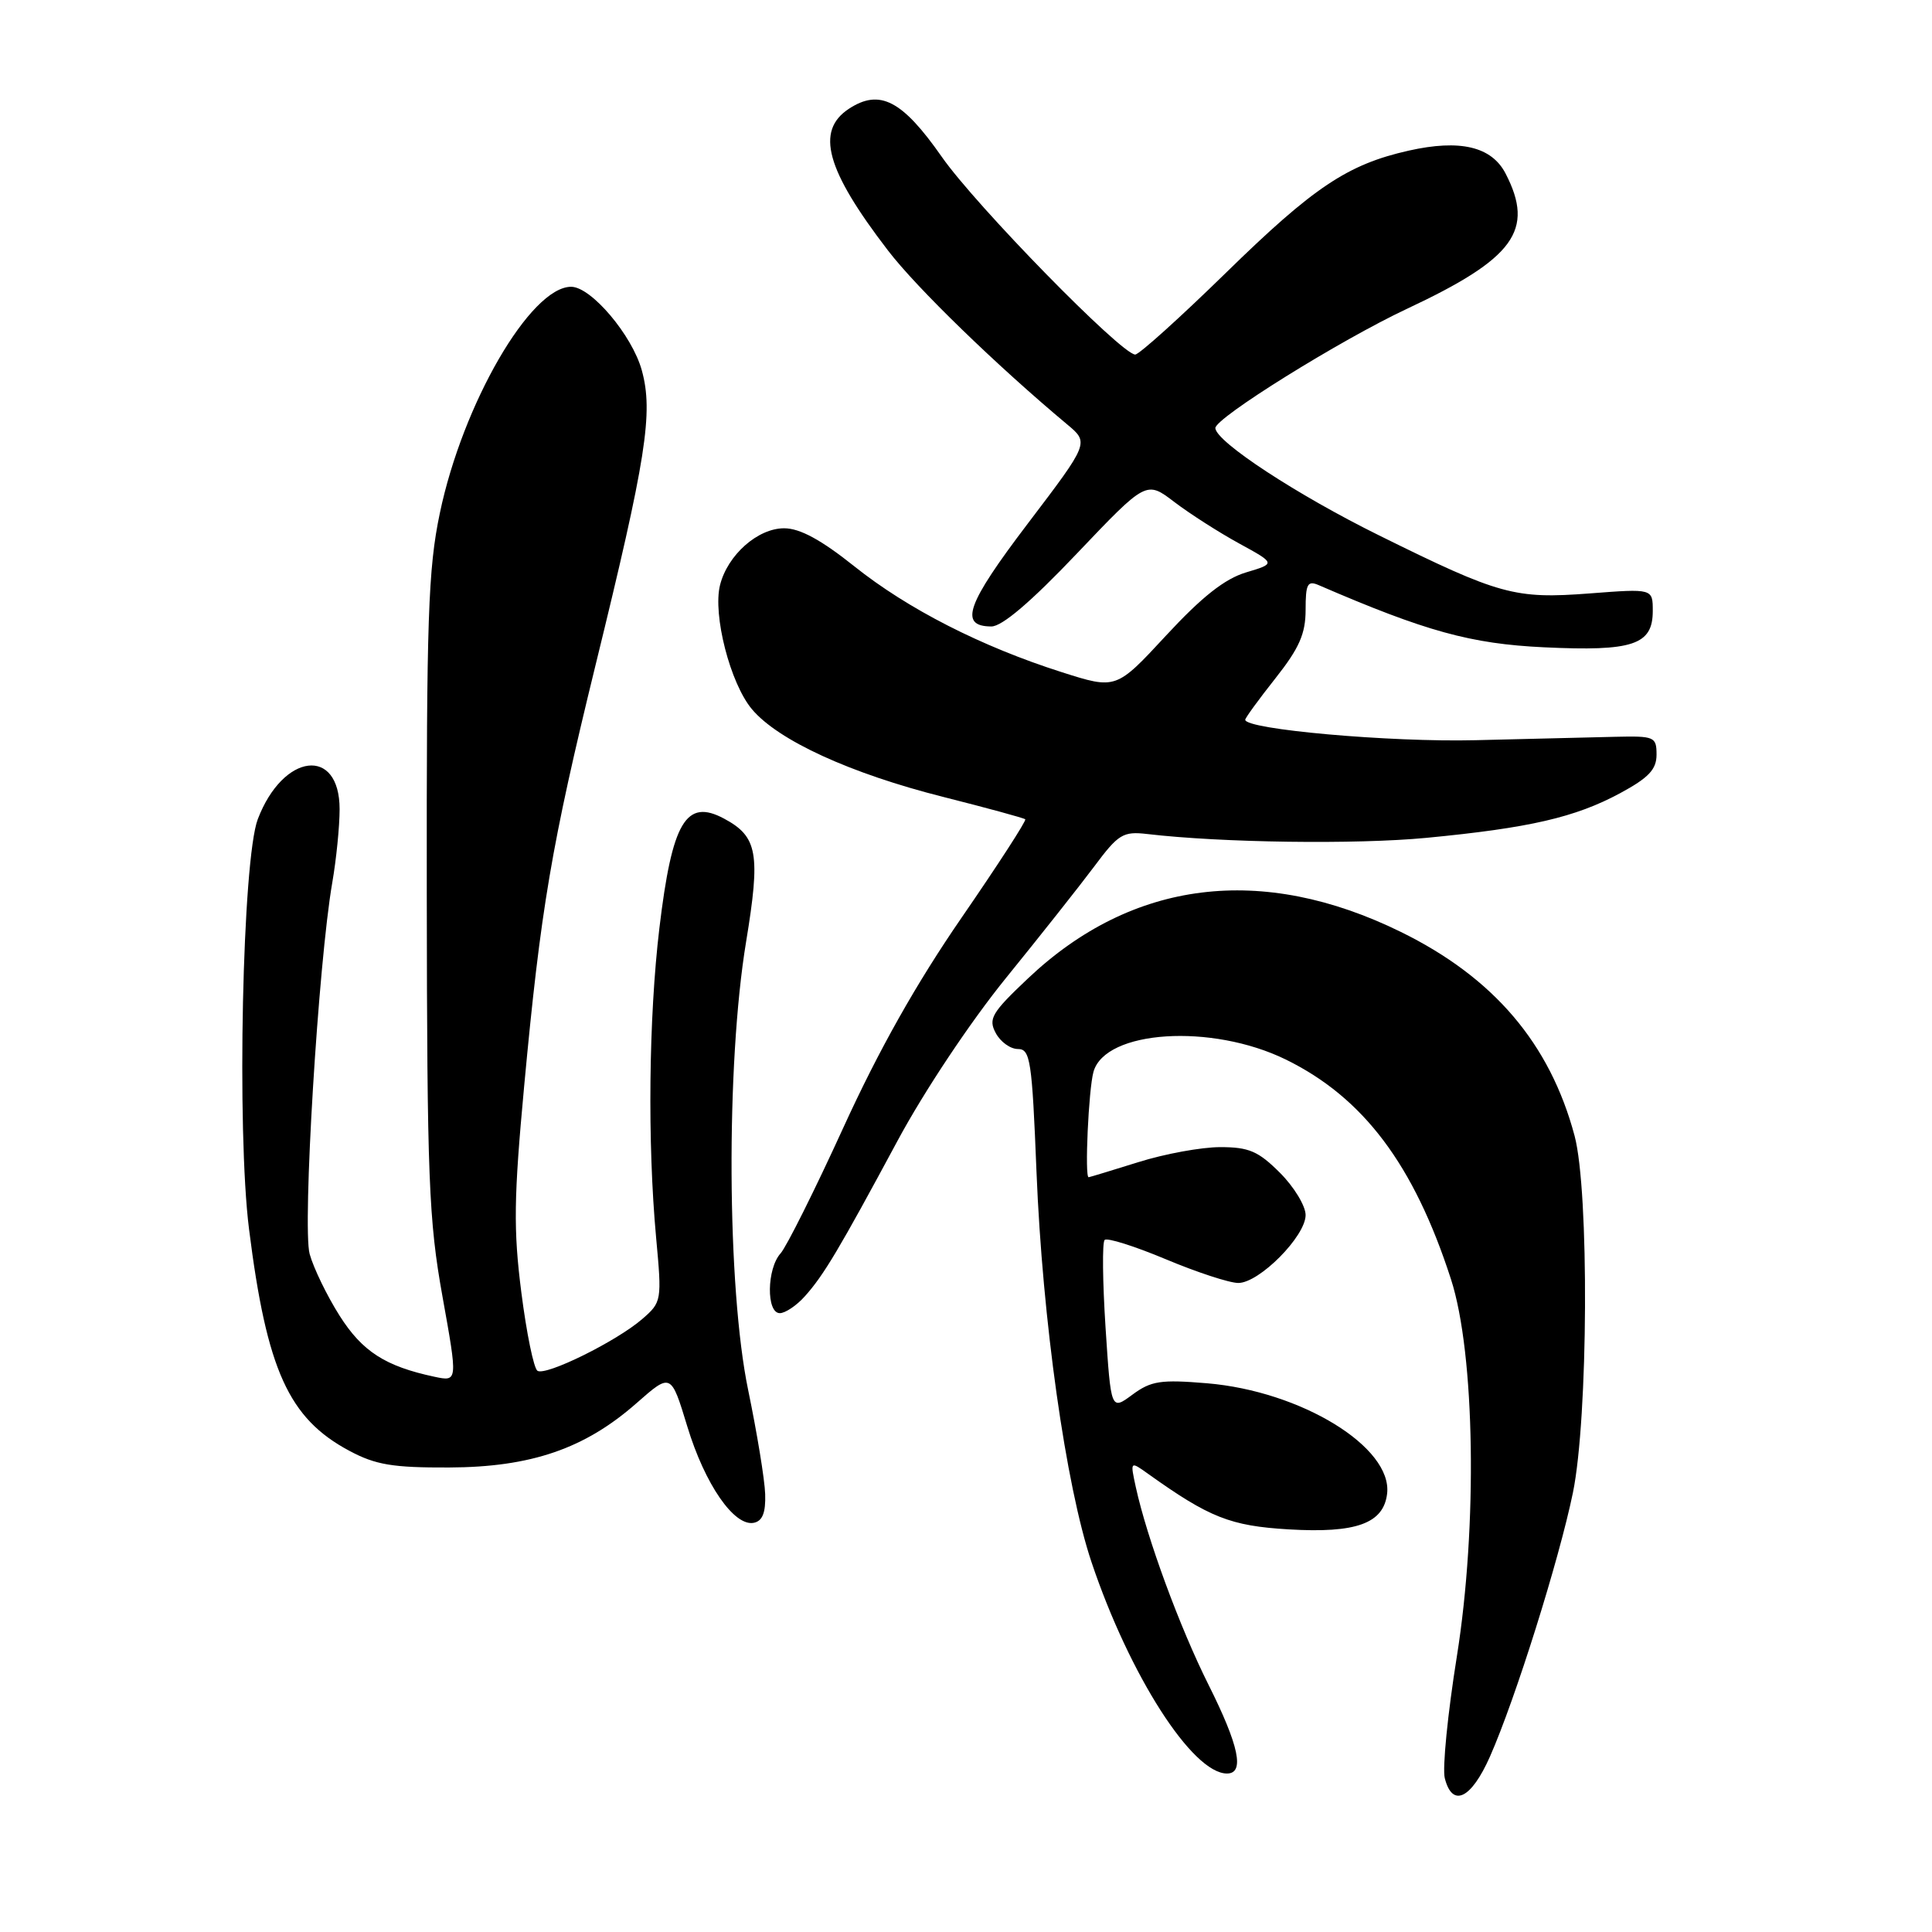 <?xml version="1.0" encoding="UTF-8" standalone="no"?>
<!DOCTYPE svg PUBLIC "-//W3C//DTD SVG 1.1//EN" "http://www.w3.org/Graphics/SVG/1.1/DTD/svg11.dtd" >
<svg xmlns="http://www.w3.org/2000/svg" xmlns:xlink="http://www.w3.org/1999/xlink" version="1.1" viewBox="0 0 256 256">
 <g >
 <path fill="currentColor"
d=" M 197.43 232.75 C 200.80 225.12 206.58 206.71 208.42 197.79 C 210.45 187.89 210.59 157.81 208.64 150.50 C 205.37 138.27 197.93 129.53 185.63 123.49 C 167.21 114.44 150.03 116.58 136.23 129.63 C 131.40 134.19 130.93 135.00 131.94 136.88 C 132.56 138.05 133.88 139.00 134.88 139.00 C 136.52 139.00 136.75 140.48 137.34 155.25 C 138.13 174.90 141.22 196.82 144.63 206.99 C 149.67 221.99 158.00 235.00 162.58 235.00 C 164.95 235.00 164.19 231.34 160.13 223.23 C 156.32 215.62 151.98 203.82 150.50 197.05 C 149.75 193.59 149.75 193.59 152.13 195.29 C 160.25 201.09 163.03 202.19 170.75 202.65 C 179.71 203.18 183.33 201.87 183.80 197.92 C 184.52 191.76 172.42 184.34 159.93 183.29 C 153.80 182.78 152.53 182.97 150.05 184.80 C 147.21 186.90 147.21 186.90 146.49 175.90 C 146.10 169.84 146.04 164.63 146.37 164.30 C 146.69 163.97 150.33 165.12 154.46 166.85 C 158.58 168.58 162.91 170.00 164.08 170.00 C 166.86 170.00 173.00 163.81 173.00 161.00 C 173.00 159.79 171.47 157.27 169.60 155.40 C 166.74 152.54 165.49 152.00 161.69 152.00 C 159.21 152.00 154.33 152.89 150.84 153.99 C 147.35 155.08 144.39 155.98 144.25 155.99 C 143.71 156.02 144.24 144.35 144.89 142.03 C 146.43 136.49 160.53 135.58 170.37 140.39 C 180.66 145.43 187.35 154.32 192.26 169.50 C 195.45 179.34 195.80 202.21 193.04 219.49 C 191.83 227.04 191.11 234.30 191.44 235.61 C 192.44 239.58 194.94 238.38 197.43 232.75 Z  M 101.39 197.98 C 101.33 196.06 100.31 189.87 99.14 184.21 C 96.32 170.65 96.18 141.04 98.86 124.80 C 100.79 113.10 100.39 110.85 95.94 108.47 C 90.90 105.77 89.06 108.88 87.37 123.00 C 85.96 134.85 85.78 151.39 86.94 164.00 C 87.71 172.35 87.68 172.54 85.11 174.77 C 81.73 177.71 72.36 182.34 71.22 181.64 C 70.73 181.34 69.77 176.66 69.08 171.25 C 68.02 162.93 68.08 158.73 69.45 143.96 C 71.64 120.40 73.07 112.00 78.91 88.14 C 85.64 60.70 86.59 54.68 85.04 49.06 C 83.76 44.42 78.33 38.00 75.68 38.00 C 70.30 38.00 61.31 53.50 58.28 68.00 C 56.73 75.39 56.51 81.99 56.55 118.50 C 56.59 156.21 56.81 161.65 58.63 171.79 C 60.66 183.08 60.66 183.08 57.58 182.43 C 51.05 181.04 48.01 179.08 45.00 174.34 C 43.34 171.72 41.55 168.04 41.03 166.16 C 40.05 162.58 42.18 127.59 44.03 116.94 C 44.56 113.88 45.00 109.51 45.00 107.22 C 45.00 98.86 37.51 99.77 34.16 108.54 C 32.12 113.87 31.35 149.82 33.00 162.88 C 35.35 181.55 38.25 187.96 46.31 192.25 C 49.77 194.10 52.06 194.48 59.50 194.45 C 70.37 194.41 77.49 191.96 84.35 185.92 C 88.91 181.91 88.91 181.91 91.07 189.01 C 93.40 196.68 97.28 202.29 99.88 201.78 C 101.03 201.55 101.47 200.44 101.39 197.98 Z  M 106.66 171.75 C 109.15 168.97 111.17 165.58 118.95 151.12 C 122.47 144.58 128.56 135.43 133.28 129.61 C 137.80 124.04 143.07 117.38 145.00 114.80 C 148.19 110.52 148.81 110.14 152.00 110.51 C 161.87 111.67 179.68 111.91 189.00 111.02 C 202.65 109.71 208.72 108.31 214.66 105.11 C 218.46 103.06 219.50 101.95 219.50 100.00 C 219.50 97.62 219.23 97.51 214.00 97.63 C 210.97 97.70 202.65 97.91 195.50 98.08 C 184.19 98.36 165.00 96.65 165.00 95.37 C 165.00 95.13 166.80 92.66 169.00 89.88 C 172.16 85.88 173.00 83.98 173.00 80.80 C 173.00 77.36 173.25 76.89 174.75 77.54 C 188.93 83.67 194.89 85.31 204.58 85.77 C 216.38 86.33 219.00 85.45 219.00 80.96 C 219.00 77.99 219.00 77.99 210.67 78.63 C 200.71 79.39 198.73 78.85 182.75 70.95 C 171.87 65.58 161.14 58.55 161.04 56.73 C 160.97 55.41 177.59 45.06 186.47 40.90 C 200.65 34.25 203.38 30.51 199.50 23.00 C 197.65 19.42 193.47 18.43 186.66 19.96 C 178.57 21.78 174.06 24.79 162.46 36.13 C 156.34 42.11 150.92 46.99 150.42 46.98 C 148.56 46.93 129.33 27.28 124.79 20.78 C 119.55 13.28 116.57 11.74 112.49 14.41 C 108.03 17.34 109.45 22.50 117.67 33.20 C 121.47 38.16 132.06 48.43 141.41 56.24 C 144.32 58.67 144.32 58.67 136.20 69.36 C 128.06 80.07 127.02 82.99 131.36 83.01 C 132.77 83.02 136.61 79.75 142.69 73.35 C 151.89 63.68 151.89 63.68 155.61 66.52 C 157.66 68.08 161.52 70.55 164.19 72.01 C 169.05 74.67 169.05 74.67 165.10 75.85 C 162.28 76.70 159.27 79.07 154.52 84.20 C 147.89 91.36 147.89 91.36 140.70 89.07 C 130.03 85.67 120.29 80.70 113.19 75.03 C 108.79 71.52 105.99 70.00 103.90 70.00 C 100.40 70.00 96.41 73.54 95.41 77.52 C 94.42 81.45 96.76 90.56 99.64 93.98 C 103.12 98.11 112.67 102.49 125.00 105.60 C 130.78 107.06 135.66 108.39 135.85 108.56 C 136.04 108.72 132.24 114.59 127.42 121.59 C 121.42 130.30 116.46 139.10 111.75 149.41 C 107.96 157.71 104.21 165.21 103.43 166.08 C 101.60 168.10 101.52 174.00 103.33 174.00 C 104.05 174.00 105.56 172.99 106.66 171.75 Z "/>
</g>
</svg>